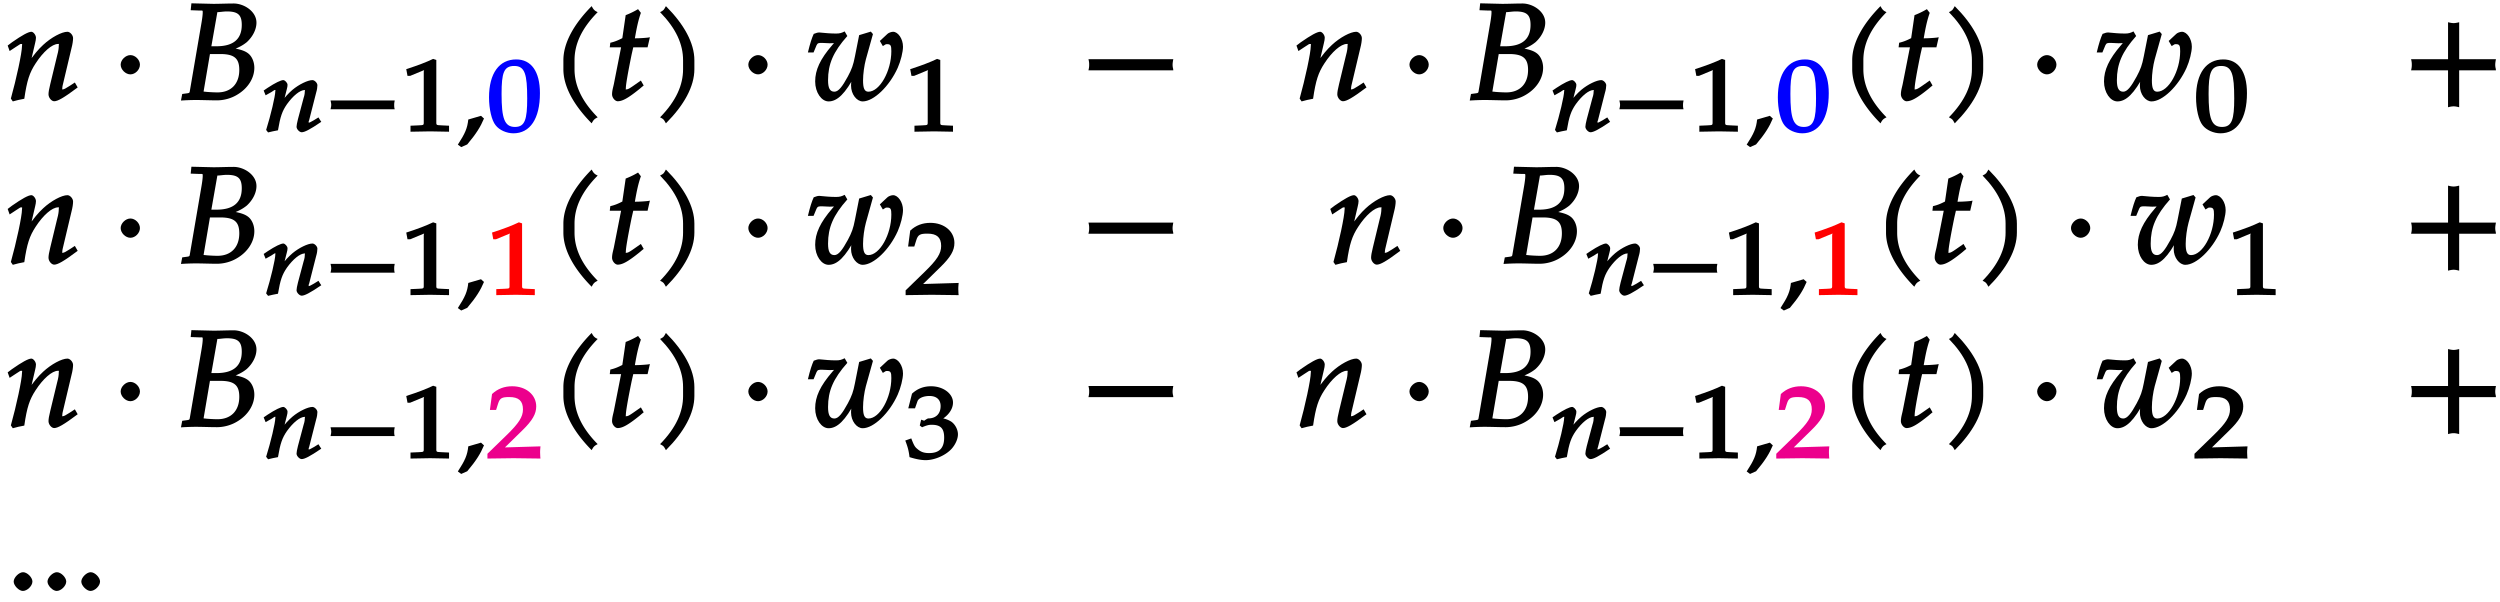 <svg xmlns="http://www.w3.org/2000/svg" xmlns:xlink="http://www.w3.org/1999/xlink" width="295px" height="71px" viewBox="0 0 221 53"><defs><symbol overflow="visible" id="a"><path d="M6.234-1.25l-.171-.297-.454.297c-.343.219-.5.313-.625.313-.078 0-.03.03-.03-.11 0-.047.015-.187.03-.234l.782-3.297c.093-.344.14-.688.14-.89 0-.266-.265-.563-.5-.563-.5 0-1.437.5-2.14 1.156-.454.422-.797.828-1.407 1.703l.235.094.453-1.938c.047-.203.078-.343.078-.484 0-.25-.234-.531-.406-.531-.266 0-.828.312-1.703.922l-.391.296.172.485.547-.36c.437-.28.39-.265.469-.265.14 0 .078 0 .078.172 0 .61-.5 2.922-.985 4.656l.172.25c.36-.094.625-.172 1.016-.234.234-1.625.468-2.313 1-3.125.656-1.016 1.453-1.72 1.984-1.72.125 0 .063-.015.063.157 0 .219-.032.469-.141.86l-.61 2.53c-.109.438-.156.72-.156.907 0 .297.266.61.5.61.313 0 .829-.282 2.079-1.22zm0 0"/></symbol><symbol overflow="visible" id="b"><path d="M2.516-3.125c0-.422-.407-.844-.844-.844-.422 0-.86.422-.86.844 0 .438.438.86.86.86.437 0 .844-.422.844-.86zm0 0"/></symbol><symbol overflow="visible" id="c"><path d="M6.813-6.844c0-.984-1.094-1.687-2.016-1.687-.594 0-1.203.031-1.797.031l-1.938-.047-.062.61.797.03c.281 0 .266-.03.266.188 0 .172-.047.547-.11.907L.922-.782C.89-.577.875-.624.25-.531L.14.048A21.28 21.28 0 011.407 0c.64 0 1.266.031 1.922.031.563 0 1.219-.156 1.781-.5.954-.562 1.516-1.469 1.516-2.375 0-.515-.203-1-.531-1.265-.313-.25-.766-.391-1.594-.516v.266c.688-.25 1.063-.438 1.453-.75.531-.485.86-1.125.86-1.735zM5.296-2.656c0 1.234-.734 1.984-1.922 1.984-.25 0-.594-.015-.984-.047-.079-.015-.22-.015-.25-.031l.562-3.313h.906c1.235 0 1.688.375 1.688 1.407zm.219-3.985c0 1.266-.75 1.891-2.235 1.891h-.453l.531-3.016c.22 0 .532-.062.844-.062.969 0 1.313.297 1.313 1.187zm0 0"/></symbol><symbol overflow="visible" id="i"><path d="M4.203-7.828a.735.735 0 01-.187-.14c-.063-.063-.11-.126-.22-.329-1.593 1.61-2.5 3.266-2.5 4.781v.797c0 1.516.907 3.172 2.5 4.781.11-.203.157-.265.22-.328.062-.062.125-.109.312-.203C2.875.063 2.281-1.344 2.281-2.719v-.797c0-1.39.594-2.78 2.047-4.25zm0 0"/></symbol><symbol overflow="visible" id="j"><path d="M3.703-5.516c-.453.047-.86.063-1.156.063.172-.984.297-1.578.531-2.25l-.25-.328a7.16 7.16 0 01-1.094.531l-.296 2.031c-.391.203-.704.328-1.063.407l-.047.406h1l-.64 3.25C.625-1.11.53-.813.53-.5c0 .297.266.61.5.61.422 0 .922-.282 1.86-1.032.218-.172.14-.125.437-.36l-.25-.437-.672.469c-.36.25-.484.313-.625.313-.093 0-.031.046-.031-.11 0-.297.156-1.234.516-3l.14-.61h1.266l.203-.89zm0 0"/></symbol><symbol overflow="visible" id="k"><path d="M3.766-2.719v-.797c0-1.515-.907-3.171-2.516-4.78-.11.202-.156.265-.203.327-.063.063-.125.11-.313.203 1.438 1.47 2.032 2.86 2.032 4.25v.797c0 1.375-.594 2.781-2.032 4.25.188.094.25.14.313.203.047.063.094.125.203.329C2.86.452 3.766-1.204 3.766-2.72zm0 0"/></symbol><symbol overflow="visible" id="l"><path d="M8.484-4.719c0-.687-.437-1.312-.875-1.312-.156 0-.406.093-.5.187l-.671.625.265.453c.25-.171.266-.171.375-.171.328 0 .375.14.375.625 0 1.734-1.016 3.578-2.031 3.578-.36 0-.469-.344-.469-1 0-.563.11-1.344.25-1.86l.625-2.234-.187-.219-1.032.313-.375 1.89c-.14.735-.28 1.125-.625 1.766-.484.89-.828 1.344-1.187 1.344-.406 0-.563-.329-.563-1.016 0-1.422.454-2.5 1.704-3.906l-.235-.407c-.281.141-.437.188-.765.188-.5 0-.985-.047-1.47-.094-.155 0-.25.032-.5.125-.155.328-.327.844-.515 1.64h.5l.266-.64c.094-.203.203-.203.484-.203.219 0 .438.031.672.031.25 0 .406-.015.422-.015.062-.11-.063.015-.188.172C1.156-3.61.72-2.656.72-1.641c0 .985.562 1.766 1.187 1.766.766 0 1.485-.688 2.375-2.39l-.234-.094c-.11.515-.156.812-.156 1.093 0 .75.5 1.391 1.03 1.391.97 0 2.36-1.328 3.095-2.969.265-.594.468-1.406.468-1.875zm0 0"/></symbol><symbol overflow="visible" id="m"><path d="M8.266-2.766a1.332 1.332 0 01-.047-.359c0-.11.015-.234.062-.484h-7.5c.063.25.063.375.063.484 0 .125 0 .25-.063.5h7.5zm0 0"/></symbol><symbol overflow="visible" id="n"><path d="M8.266-2.766a1.332 1.332 0 01-.047-.359c0-.11.015-.234.062-.484h-3.25v-3.266c-.25.063-.375.078-.484.078-.125 0-.25-.016-.5-.078v3.266H.78c.063.25.063.375.063.484 0 .125 0 .25-.063.5h3.266V.641c.25-.063.375-.079.5-.079.11 0 .234.016.484.079v-3.266h3.25zm0 0"/></symbol><symbol overflow="visible" id="q"><path d="M2.313-.766c0-.359-.454-.828-.829-.828-.359 0-.828.469-.828.828 0 .36.469.829.813.829.39 0 .843-.454.843-.829zm0 0"/></symbol><symbol overflow="visible" id="d"><path d="M5.14-.984l-.156-.25-.406.25c-.281.156-.375.218-.469.218-.062 0 .016.063.016-.046 0-.032-.031-.032.031-.157l.625-2.453c.078-.25.11-.5.11-.656 0-.203-.25-.453-.438-.453-.406 0-1.187.375-1.766.86-.359.312-.64.608-1.124 1.25l.265.108.36-1.421c.046-.172.062-.266.062-.375 0-.188-.234-.422-.375-.422-.203 0-.703.234-1.39.687l-.344.235.172.421.5-.28c.343-.22.265-.188.343-.188.094 0 .016-.047.016.078 0 .453-.406 2.156-.813 3.453l.172.219c.313-.078.531-.125.875-.188.203-1.218.375-1.703.797-2.312.531-.735 1.14-1.25 1.578-1.25.094 0 0-.063 0 .078 0 .156-.015.344-.11.625l-.5 1.875c-.077.328-.124.531-.124.672 0 .219.265.484.453.484.25 0 .703-.219 1.734-.922zm0 0"/></symbol><symbol overflow="visible" id="e"><path d="M6.156-2.078c-.015-.094-.015-.172-.015-.266 0-.094 0-.172.046-.39H.516c.046.218.062.296.062.39 0 .094-.015.172-.062.39h5.671zm0 0"/></symbol><symbol overflow="visible" id="f"><path d="M4.266-.11V-.5l-.657-.031c-.515-.031-.468.015-.468-.453v-5.329l-.282-.093c-.625.297-1.312.562-2.375.906l.11.594h.234l1.25-.516.031-.016c.047 0-.078-.046-.078.172v4.282c0 .468.047.421-.469.453L.86-.5v.531L2.594 0l1.672.031zm0 0"/></symbol><symbol overflow="visible" id="g"><path d="M2.297-1.188l-.203-.187-1.125.328C.89-.28.688.187.047 1.172l.297.219.531-.235C1.656.234 2.063-.422 2.359-1.14zm0 0"/></symbol><symbol overflow="visible" id="h"><path d="M4.719-3.375c0-1.938-.782-2.984-2.094-2.984C1.125-6.36.219-5.141.219-3c0 1.031.234 2.031.578 2.453.328.438.984.719 1.578.719 1.469 0 2.344-1.281 2.344-3.547zm-1.125.453c0 1.875-.203 2.531-1.078 2.531-.938 0-1.188-.765-1.188-2.921 0-1.876.203-2.47 1.125-2.47.938 0 1.14.735 1.14 2.86zm0 0"/></symbol><symbol overflow="visible" id="o"><path d="M4.75-.11c-.016-.187-.016-.265-.016-.39s0-.203.032-.547l-3.141.094 1.5-1.469c.938-.906 1.266-1.5 1.266-2.156 0-1.016-.891-1.781-2.125-1.781-.688 0-1.282.218-1.782.687L.297-4.266h.547l.172-.546c.156-.516.359-.594 1-.594.828 0 1.203.343 1.203 1.093 0 .657-.36 1.22-1.453 2.282L.078-.391v.422L2.391 0l2.375.031zm0 0"/></symbol><symbol overflow="visible" id="p"><path d="M4.703-2.11c0-.421-.25-.89-.594-1.124a2.225 2.225 0 00-.703-.282c.531-.375.86-.875.86-1.406 0-.781-.86-1.437-1.938-1.437-.64 0-1.203.203-1.687.656L.312-4.406h.594l.219-.625c.11-.297.563-.469 1.063-.469.624 0 .984.328.984.89 0 .673-.406 1.094-1.094 1.094-.078 0-.36.204-.36.204l-.265-.094-.125.515.203.157c.407-.172.594-.22.844-.22.813 0 1.11.329 1.11 1.142 0 .906-.422 1.359-1.329 1.359-.437 0-.719-.094-1.015-.344C.906-.984.828-1.094.578-1.75l-.531.188c.234.609.312.937.375 1.468C1.078.11 1.5.172 1.859.172c.782 0 1.766-.422 2.297-1.016.328-.375.547-.86.547-1.265zm0 0"/></symbol></defs><use xlink:href="#a" x=".554" y="8.745"/><use xlink:href="#b" x="9.855" y="8.745"/><use xlink:href="#c" x="15.857" y="8.745"/><use xlink:href="#d" x="23.167" y="11.518"/><use xlink:href="#e" x="28.705" y="11.518"/><use xlink:href="#f" x="35.429" y="11.518"/><use xlink:href="#g" x="40.427" y="11.518"/><use xlink:href="#h" x="43.011" y="11.518" fill="#00f"/><use xlink:href="#i" x="48.507" y="8.745"/><use xlink:href="#j" x="53.576" y="8.745"/><use xlink:href="#k" x="57.617" y="8.745"/><use xlink:href="#b" x="65.34" y="8.745"/><use xlink:href="#l" x="71.341" y="8.745"/><use xlink:href="#f" x="79.979" y="11.518"/><use xlink:href="#m" x="95.438" y="8.745"/><use xlink:href="#a" x="114.483" y="8.745"/><use xlink:href="#b" x="123.784" y="8.745"/><use xlink:href="#c" x="129.785" y="8.745"/><use xlink:href="#d" x="137.1" y="11.518"/><use xlink:href="#e" x="142.638" y="11.518"/><use xlink:href="#f" x="149.362" y="11.518"/><use xlink:href="#g" x="154.36" y="11.518"/><use xlink:href="#h" x="156.943" y="11.518" fill="#00f"/><use xlink:href="#i" x="162.44" y="8.745"/><use xlink:href="#j" x="167.509" y="8.745"/><use xlink:href="#k" x="171.55" y="8.745"/><use xlink:href="#b" x="179.273" y="8.745"/><use xlink:href="#l" x="185.274" y="8.745"/><use xlink:href="#h" x="193.912" y="11.518"/><use xlink:href="#n" x="212.36" y="8.745"/><use xlink:href="#a" x=".554" y="23.19"/><use xlink:href="#b" x="9.855" y="23.19"/><use xlink:href="#c" x="15.857" y="23.19"/><use xlink:href="#d" x="23.167" y="25.964"/><use xlink:href="#e" x="28.705" y="25.964"/><use xlink:href="#f" x="35.429" y="25.964"/><use xlink:href="#g" x="40.427" y="25.964"/><use xlink:href="#f" x="43.011" y="25.964" fill="red"/><use xlink:href="#i" x="48.507" y="23.19"/><use xlink:href="#j" x="53.576" y="23.19"/><use xlink:href="#k" x="57.617" y="23.19"/><use xlink:href="#b" x="65.34" y="23.19"/><use xlink:href="#l" x="71.341" y="23.19"/><use xlink:href="#o" x="79.979" y="25.964"/><use xlink:href="#m" x="95.438" y="23.19"/><use xlink:href="#a" x="117.471" y="23.19"/><use xlink:href="#b" x="126.773" y="23.19"/><use xlink:href="#c" x="132.774" y="23.19"/><use xlink:href="#d" x="140.089" y="25.964"/><use xlink:href="#e" x="145.627" y="25.964"/><use xlink:href="#f" x="152.351" y="25.964"/><use xlink:href="#g" x="157.349" y="25.964"/><use xlink:href="#f" x="159.932" y="25.964" fill="red"/><use xlink:href="#i" x="165.429" y="23.19"/><use xlink:href="#j" x="170.498" y="23.19"/><use xlink:href="#k" x="174.527" y="23.19"/><use xlink:href="#b" x="182.262" y="23.19"/><use xlink:href="#l" x="188.263" y="23.19"/><use xlink:href="#f" x="196.901" y="25.964"/><use xlink:href="#n" x="212.36" y="23.19"/><use xlink:href="#a" x=".554" y="37.636"/><use xlink:href="#b" x="9.855" y="37.636"/><use xlink:href="#c" x="15.857" y="37.636"/><use xlink:href="#d" x="23.167" y="40.41"/><use xlink:href="#e" x="28.705" y="40.41"/><use xlink:href="#f" x="35.429" y="40.41"/><use xlink:href="#g" x="40.427" y="40.41"/><g fill="#ec008c"><use xlink:href="#o" x="43.011" y="40.41"/></g><g><use xlink:href="#i" x="48.507" y="37.636"/><use xlink:href="#j" x="53.576" y="37.636"/></g><g><use xlink:href="#k" x="57.617" y="37.636"/></g><g><use xlink:href="#b" x="65.34" y="37.636"/></g><g><use xlink:href="#l" x="71.341" y="37.636"/></g><g><use xlink:href="#p" x="79.979" y="40.41"/></g><g><use xlink:href="#m" x="95.438" y="37.636"/></g><g><use xlink:href="#a" x="114.483" y="37.636"/></g><g><use xlink:href="#b" x="123.784" y="37.636"/></g><g><use xlink:href="#c" x="129.785" y="37.636"/></g><g><use xlink:href="#d" x="137.1" y="40.41"/><use xlink:href="#e" x="142.638" y="40.41"/><use xlink:href="#f" x="149.362" y="40.41"/><use xlink:href="#g" x="154.36" y="40.41"/></g><g fill="#ec008c"><use xlink:href="#o" x="156.943" y="40.41"/></g><g><use xlink:href="#i" x="162.44" y="37.636"/><use xlink:href="#j" x="167.509" y="37.636"/></g><g><use xlink:href="#k" x="171.55" y="37.636"/></g><g><use xlink:href="#b" x="179.273" y="37.636"/></g><g><use xlink:href="#l" x="185.274" y="37.636"/></g><g><use xlink:href="#o" x="193.912" y="40.41"/></g><g><use xlink:href="#n" x="212.36" y="37.636"/></g><g><use xlink:href="#q" x=".554" y="52.082"/><use xlink:href="#q" x="3.543" y="52.082"/><use xlink:href="#q" x="6.532" y="52.082"/></g></svg>